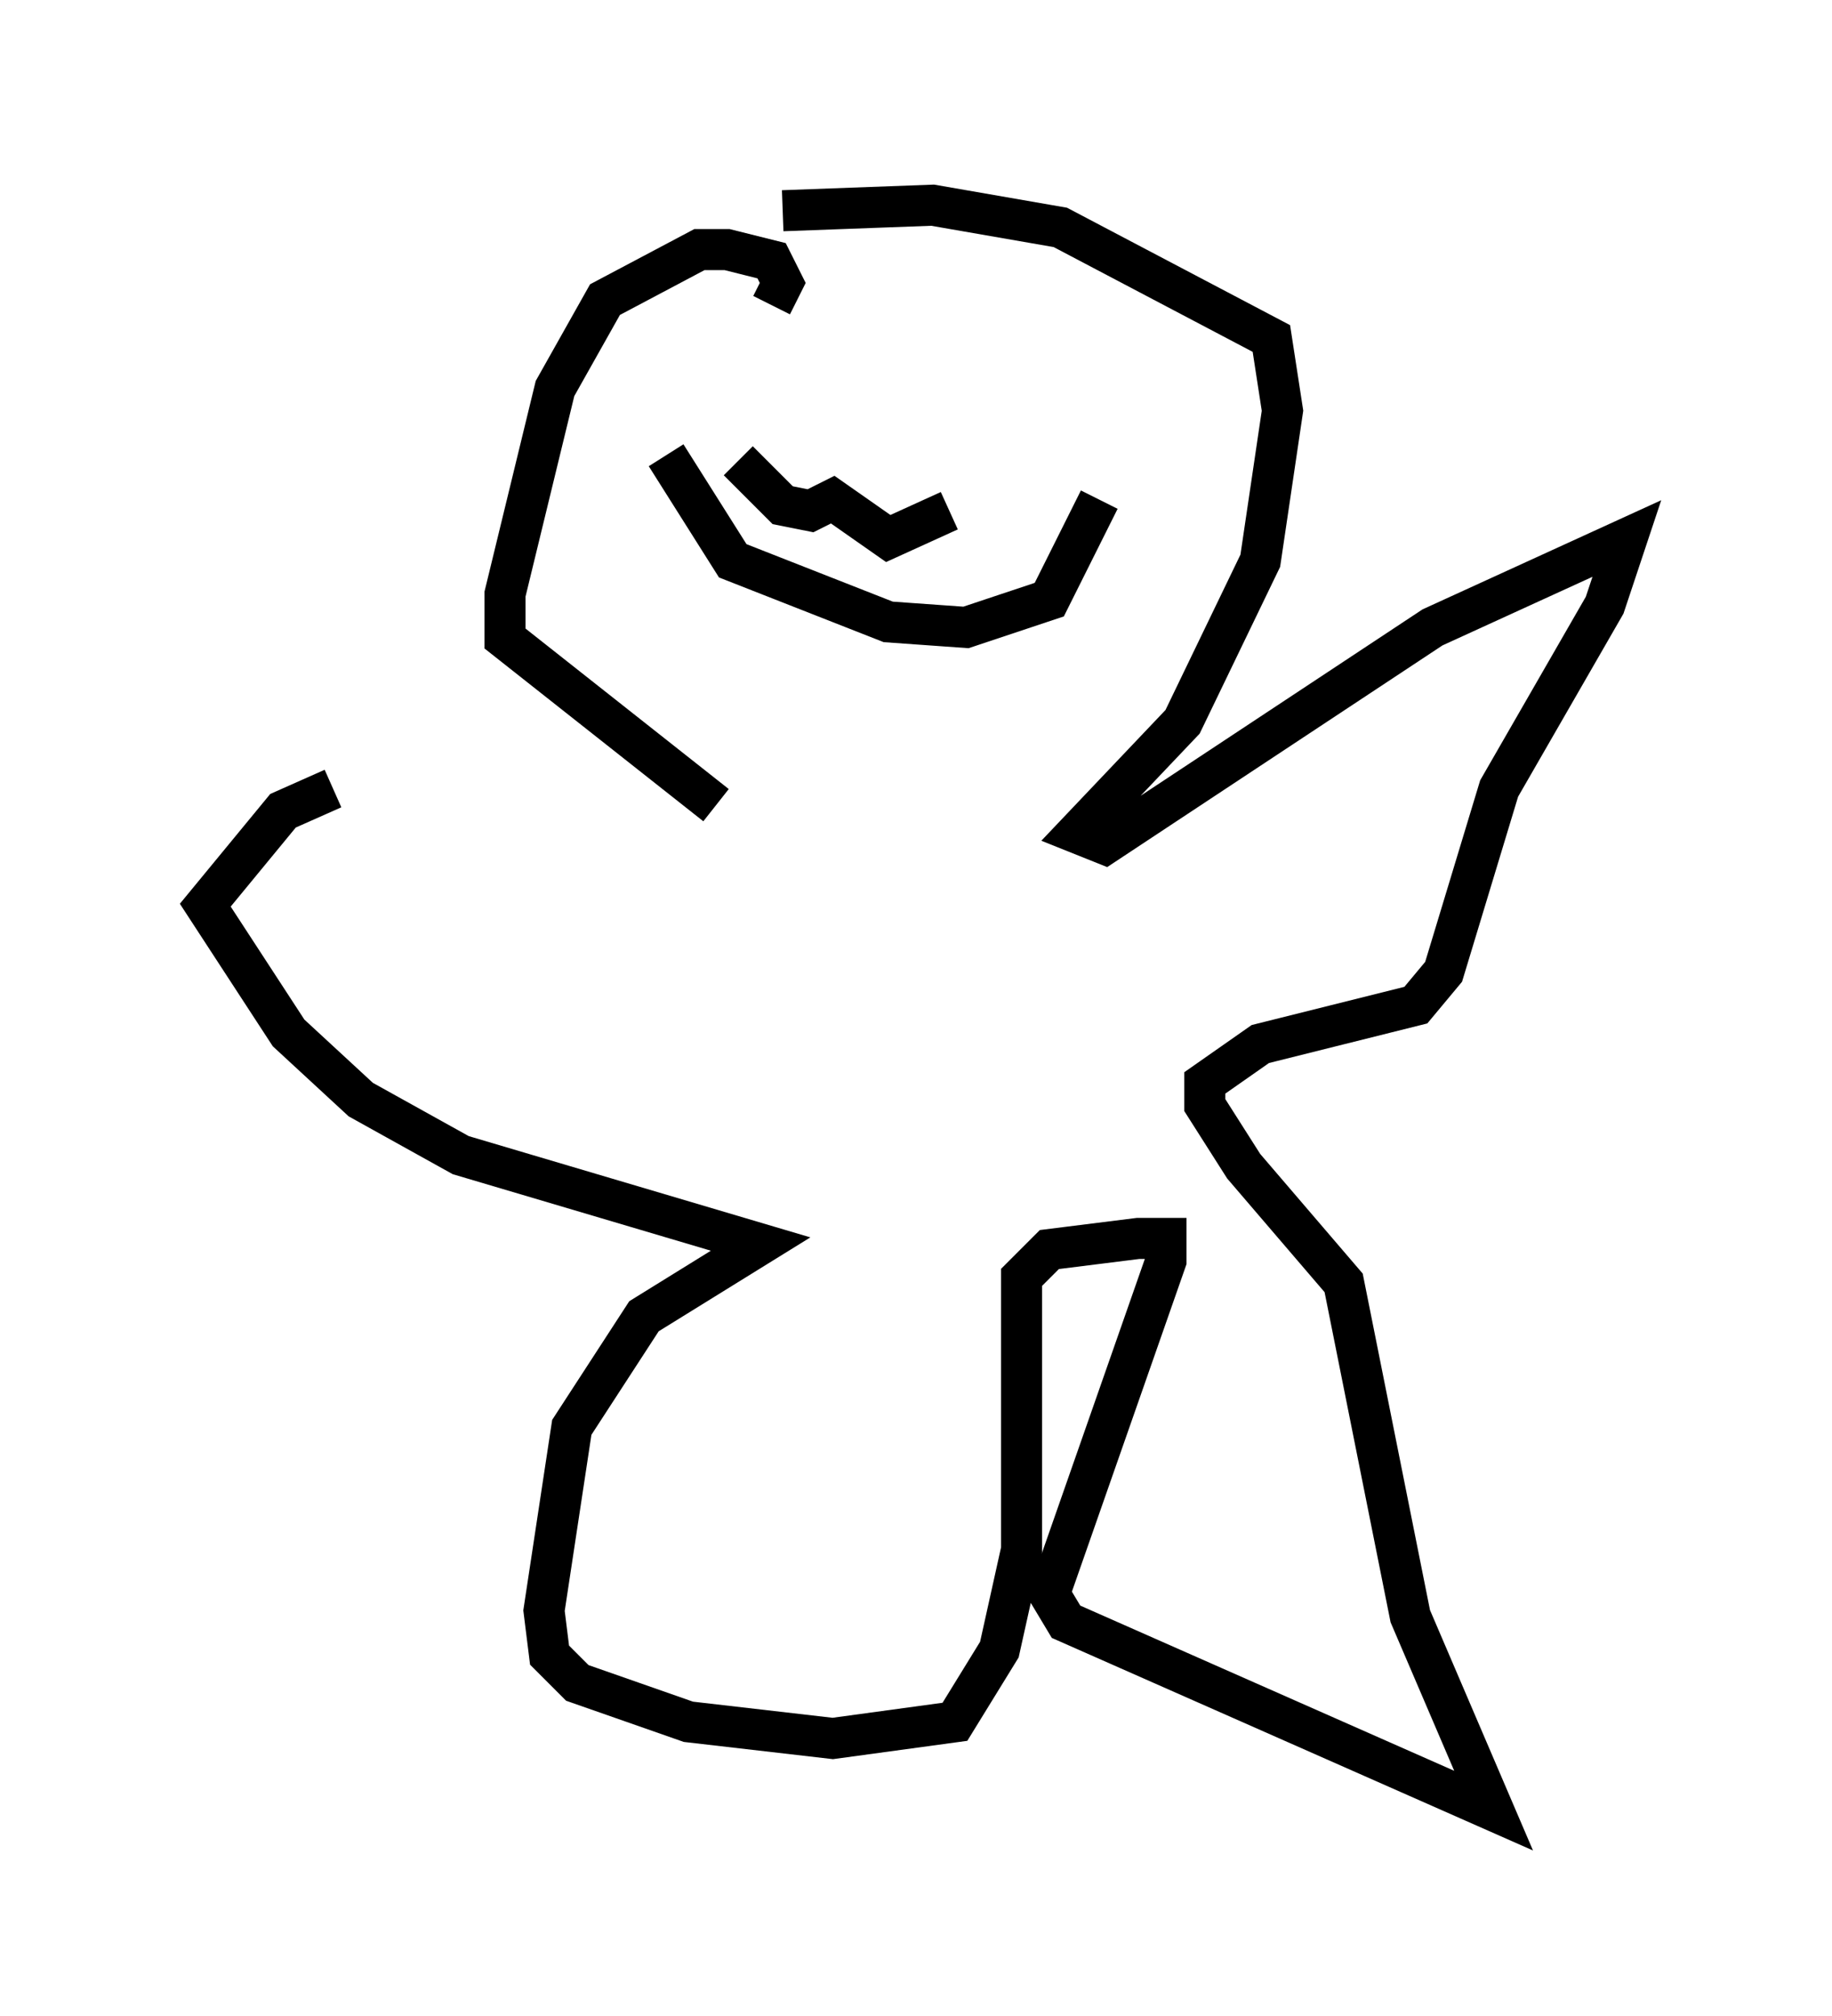<?xml version="1.0" encoding="utf-8" ?>
<svg baseProfile="full" height="49.106" version="1.1" width="44.641" xmlns="http://www.w3.org/2000/svg" xmlns:ev="http://www.w3.org/2001/xml-events" xmlns:xlink="http://www.w3.org/1999/xlink"><defs /><rect fill="white" height="49.106" width="44.641" x="0" y="0" /><path d="M16.502, 10.683 m10.419, 0.271 m-10.69, 0.135 l1.624, 2.571 3.789, 1.488 l1.894, 0.135 2.03, -0.677 l1.218, -2.436 m-8.796, -0.947 l1.083, 1.083 0.677, 0.135 l0.541, -0.271 1.353, 0.947 l1.488, -0.677 m-4.33, -5.007 l0.271, -0.541 -0.271, -0.541 l-1.083, -0.271 -0.677, 0.0 l-2.3, 1.218 -1.218, 2.165 l-1.218, 5.007 0.0, 1.083 l5.142, 4.059 m1.624, -14.479 l3.654, -0.135 3.112, 0.541 l5.142, 2.706 0.271, 1.759 l-0.541, 3.654 -1.894, 3.924 l-2.571, 2.706 0.677, 0.271 l7.984, -5.277 4.736, -2.165 l-0.541, 1.624 -2.571, 4.465 l-1.353, 4.465 -0.677, 0.812 l-3.789, 0.947 -1.353, 0.947 l0.0, 0.541 0.947, 1.488 l2.436, 2.842 1.624, 8.119 l2.03, 4.736 -10.419, -4.601 l-0.406, -0.677 2.842, -8.119 l0.0, -0.541 -0.677, 0.0 l-2.165, 0.271 -0.677, 0.677 l0.0, 6.631 -0.541, 2.436 l-1.083, 1.759 -2.977, 0.406 l-3.518, -0.406 -2.706, -0.947 l-0.677, -0.677 -0.135, -1.083 l0.677, -4.465 1.759, -2.706 l2.842, -1.759 -7.307, -2.165 l-2.436, -1.353 -1.759, -1.624 l-2.03, -3.112 1.894, -2.3 l1.218, -0.541 " fill="none" stroke="black" stroke-width="1" /></svg>